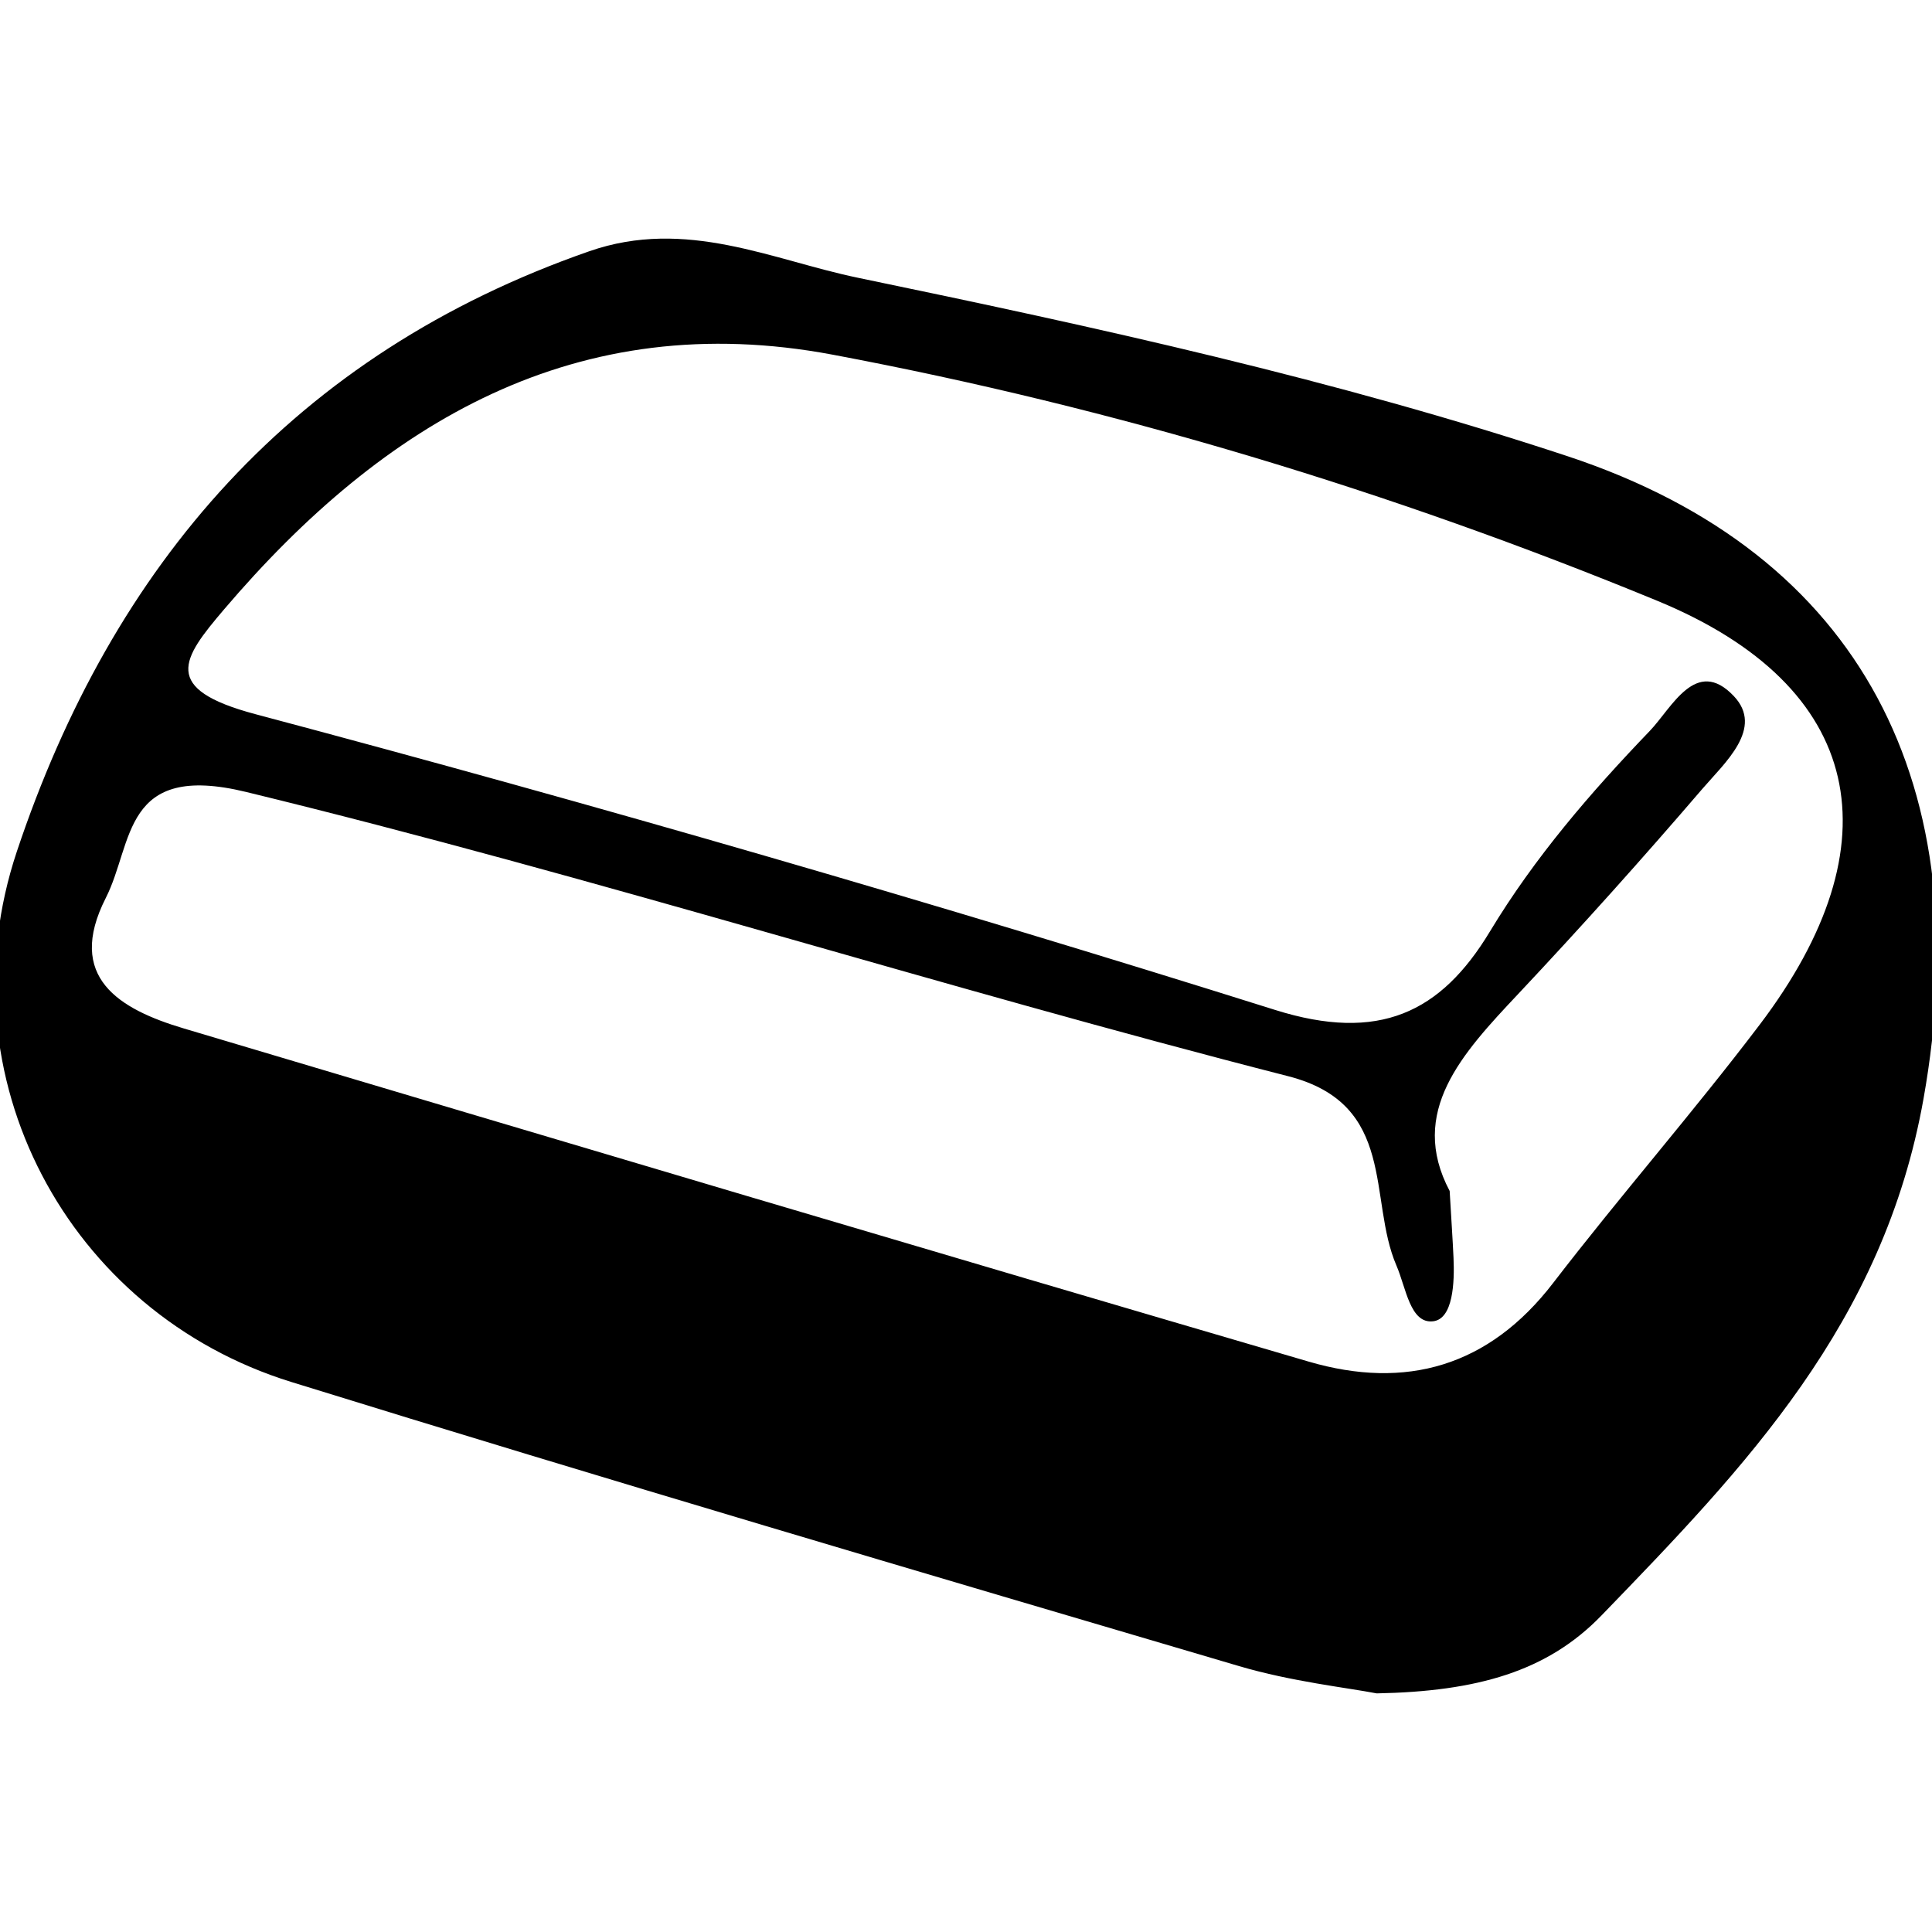 <?xml version="1.0" encoding="utf-8"?>
<!-- Generator: Adobe Illustrator 16.0.0, SVG Export Plug-In . SVG Version: 6.00 Build 0)  -->
<!DOCTYPE svg PUBLIC "-//W3C//DTD SVG 1.1//EN" "http://www.w3.org/Graphics/SVG/1.1/DTD/svg11.dtd">
<svg version="1.1" id="Layer_1517" xmlns="http://www.w3.org/2000/svg" xmlns:xlink="http://www.w3.org/1999/xlink" x="0px" y="0px"
	 width="128px" height="128px" viewBox="0 0 128 128" enable-background="new 0 0 128 128" xml:space="preserve">
<path fill-rule="evenodd" clip-rule="evenodd" d="M91.209,112.191c-1.969-0.38-5.631-0.78-9.107-1.804
	c-20.963-6.181-41.929-12.36-62.804-18.828C4.471,86.968-3.862,71.315,1.117,56.411C7.466,37.406,19.5,23.455,39.042,16.646
	c6.417-2.235,12.122,0.579,17.792,1.755c15.815,3.281,31.637,6.733,47.042,11.831c19.586,6.484,27.228,21.958,23.563,42.556
	c-2.647,14.889-11.797,24.381-21.34,34.244C102.516,110.738,97.871,112.064,91.209,112.191z M96.044,78.906
	c0.116,1.992,0.2,3.208,0.255,4.423c0.075,1.629-0.025,4.05-1.347,4.209c-1.528,0.184-1.796-2.217-2.432-3.686
	c-1.91-4.422,0.071-10.696-7.18-12.552C62.239,65.389,39.513,58.116,16.31,52.47c-8.222-2-7.45,3.375-9.301,7.021
	c-2.674,5.266,0.9,7.374,5.163,8.645c24.83,7.402,49.664,14.792,74.53,22.074c6.44,1.885,11.937,0.334,16.197-5.208
	c4.45-5.788,9.271-11.295,13.682-17.11c9.083-11.975,6.997-22.412-6.789-28.091C92.197,32.553,73.92,27.027,55.176,23.5
	c-16.953-3.189-29.75,4.446-40.336,16.879c-2.781,3.266-4.204,5.263,2.083,6.937c22.656,6.028,45.191,12.561,67.554,19.594
	c6.876,2.161,10.983,0.195,14.233-5.194c2.97-4.919,6.662-9.198,10.594-13.292c1.457-1.519,3.058-4.949,5.562-2.31
	c2.026,2.133-0.599,4.423-2.084,6.154c-3.963,4.617-8.028,9.15-12.196,13.583C96.872,69.798,93.271,73.665,96.044,78.906z"/>
</svg>
